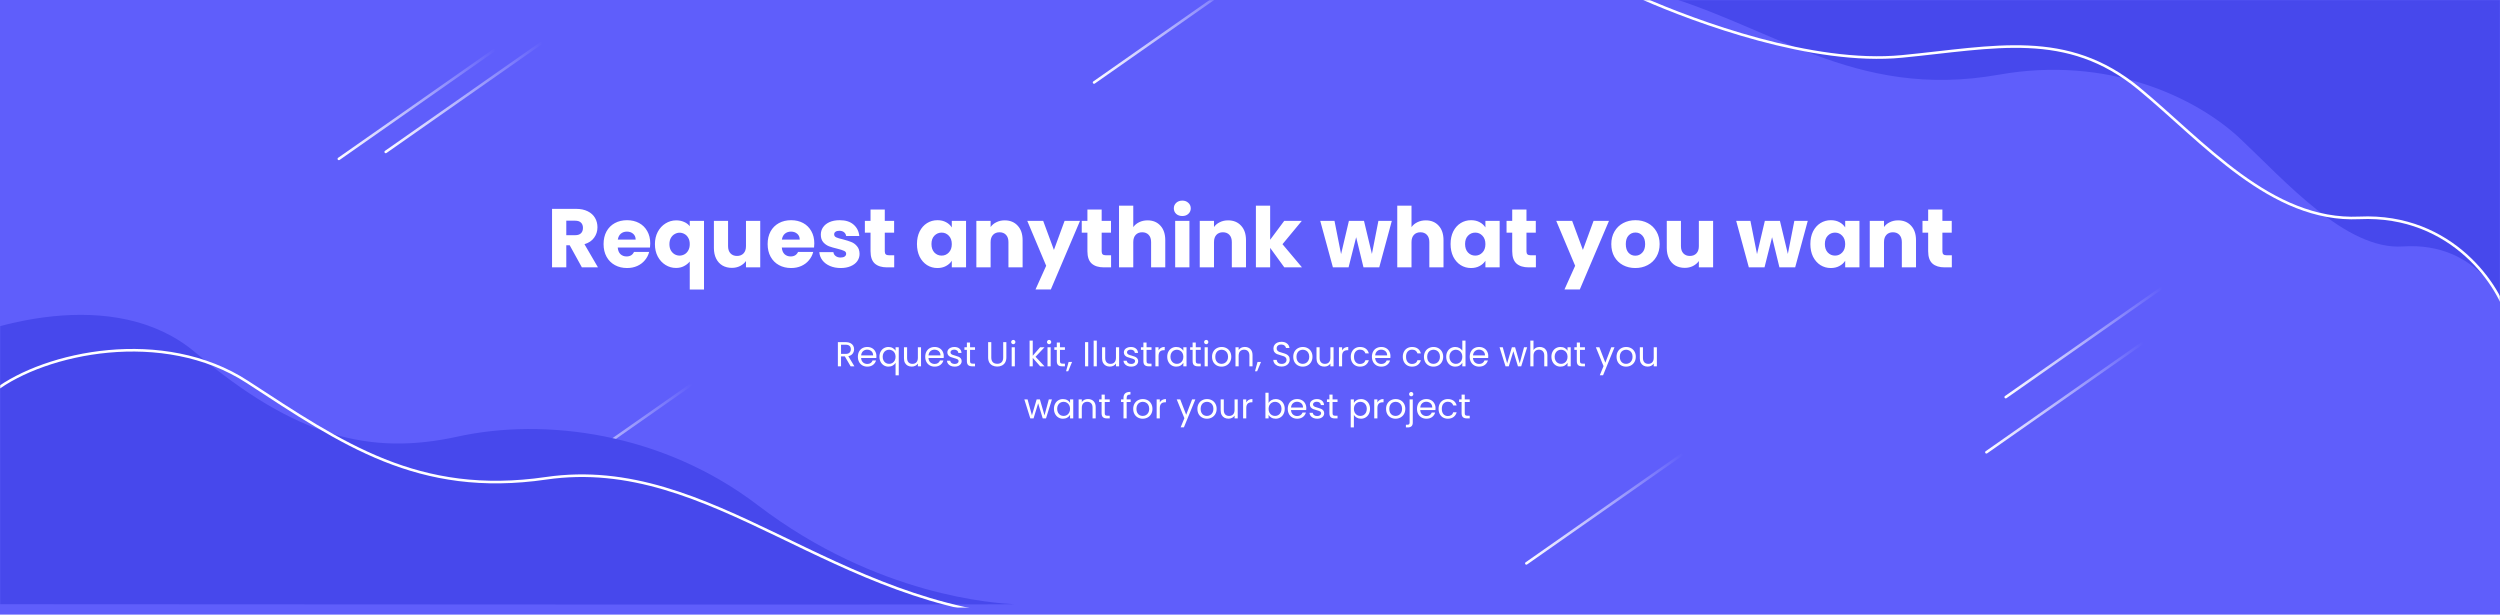 <svg width="1440" height="354" viewBox="0 0 1440 354" fill="none" xmlns="http://www.w3.org/2000/svg">
<rect width="1440" height="354" fill="#5F5EFB"/>
<mask id="mask0" mask-type="alpha" maskUnits="userSpaceOnUse" x="0" y="0" width="1440" height="350">
<rect width="1440" height="350" fill="#5F5EFB"/>
</mask>
<g mask="url(#mask0)">
<line x1="1155.3" y1="228.732" x2="1244.84" y2="166.039" stroke="url(#paint0_linear)" stroke-width="1.5" stroke-linecap="round"/>
<line x1="222.184" y1="87.509" x2="311.719" y2="24.816" stroke="url(#paint1_linear)" stroke-width="1.5" stroke-linecap="round"/>
<line x1="195.184" y1="91.509" x2="284.719" y2="28.816" stroke="url(#paint2_linear)" stroke-width="1.5" stroke-linecap="round"/>
<line x1="879.184" y1="324.509" x2="968.719" y2="261.816" stroke="url(#paint3_linear)" stroke-width="1.5" stroke-linecap="round"/>
<line x1="630.184" y1="47.509" x2="719.719" y2="-15.184" stroke="url(#paint4_linear)" stroke-width="1.5" stroke-linecap="round"/>
<line x1="308.184" y1="284.509" x2="397.719" y2="221.816" stroke="url(#paint5_linear)" stroke-width="1.5" stroke-linecap="round"/>
<line x1="1144.18" y1="260.509" x2="1233.72" y2="197.816" stroke="url(#paint6_linear)" stroke-width="1.5" stroke-linecap="round"/>
<g filter="url(#filter0_d)">
<path d="M112.5 219C66.1 179.8 -8.5 202.667 -40 219V364C171 364.167 591.2 364.4 584 364L583.819 363.99C574.114 363.453 505.554 359.66 436.5 307C381.395 264.978 313.5 256.5 263.5 267.5C213.5 278.5 170.5 268 112.5 219Z" fill="#4748EC"/>
</g>
<path d="M-3 225C26 203 93.95 188.376 142.5 220C197 255.5 240.822 286.245 314.5 275.5C410.5 261.5 479.5 350 597 356" stroke="white" stroke-width="1.5"/>
<g filter="url(#filter1_d)">
<path d="M1151.5 39C1067 54 1020 9.5 948.5 -9.5L1467.5 -22.5C1467.5 45 1444 184.157 1444 178.957C1444 172.457 1428 135 1384 137.957C1351.26 140.157 1316 100 1290.5 76C1265 52 1214.09 27.889 1151.5 39Z" fill="#4748EC"/>
</g>
<path d="M946 -1C976.833 12.5 1044 37.5 1095.5 32.5C1149.04 27.302 1190.49 16.783 1232 51C1269 81.5 1308 127.861 1359 125.5C1413 123 1440.5 166 1444.5 184" stroke="white" stroke-width="1.5"/>
<path d="M335.16 154L328.152 141.28H326.184V154H317.976V120.304H331.752C334.408 120.304 336.664 120.768 338.52 121.696C340.408 122.624 341.816 123.904 342.744 125.536C343.672 127.136 344.136 128.928 344.136 130.912C344.136 133.152 343.496 135.152 342.216 136.912C340.968 138.672 339.112 139.92 336.648 140.656L344.424 154H335.16ZM326.184 135.472H331.272C332.776 135.472 333.896 135.104 334.632 134.368C335.4 133.632 335.784 132.592 335.784 131.248C335.784 129.968 335.4 128.96 334.632 128.224C333.896 127.488 332.776 127.12 331.272 127.12H326.184V135.472ZM374.536 140.176C374.536 140.944 374.489 141.744 374.393 142.576H355.817C355.945 144.24 356.473 145.52 357.401 146.416C358.361 147.28 359.529 147.712 360.905 147.712C362.953 147.712 364.377 146.848 365.177 145.12H373.913C373.465 146.88 372.649 148.464 371.465 149.872C370.313 151.28 368.857 152.384 367.097 153.184C365.337 153.984 363.369 154.384 361.193 154.384C358.569 154.384 356.233 153.824 354.185 152.704C352.137 151.584 350.537 149.984 349.385 147.904C348.233 145.824 347.657 143.392 347.657 140.608C347.657 137.824 348.217 135.392 349.337 133.312C350.489 131.232 352.089 129.632 354.137 128.512C356.185 127.392 358.537 126.832 361.193 126.832C363.785 126.832 366.089 127.376 368.105 128.464C370.121 129.552 371.689 131.104 372.809 133.12C373.961 135.136 374.536 137.488 374.536 140.176ZM366.137 138.016C366.137 136.608 365.657 135.488 364.697 134.656C363.737 133.824 362.537 133.408 361.097 133.408C359.721 133.408 358.553 133.808 357.593 134.608C356.665 135.408 356.089 136.544 355.865 138.016H366.137ZM377.235 140.656C377.235 138 377.779 135.632 378.867 133.552C379.987 131.472 381.475 129.856 383.331 128.704C385.219 127.52 387.267 126.928 389.475 126.928C391.171 126.928 392.691 127.232 394.035 127.84C395.379 128.416 396.467 129.232 397.299 130.288V127.216H405.507V166.768H397.299V150.64C396.371 151.76 395.235 152.656 393.891 153.328C392.579 154 391.075 154.336 389.379 154.336C387.203 154.336 385.187 153.76 383.331 152.608C381.475 151.456 379.987 149.84 378.867 147.76C377.779 145.68 377.235 143.312 377.235 140.656ZM397.299 140.608C397.299 139.168 397.011 137.968 396.435 137.008C395.891 136.016 395.171 135.28 394.275 134.8C393.379 134.288 392.435 134.032 391.443 134.032C390.483 134.032 389.555 134.288 388.659 134.8C387.763 135.28 387.027 136.016 386.451 137.008C385.875 138 385.587 139.216 385.587 140.656C385.587 142.096 385.875 143.312 386.451 144.304C387.027 145.264 387.763 146 388.659 146.512C389.555 146.992 390.483 147.232 391.443 147.232C392.403 147.232 393.331 146.992 394.227 146.512C395.155 146 395.891 145.248 396.435 144.256C397.011 143.264 397.299 142.048 397.299 140.608ZM437.893 127.216V154H429.685V150.352C428.853 151.536 427.717 152.496 426.277 153.232C424.869 153.936 423.301 154.288 421.573 154.288C419.525 154.288 417.717 153.84 416.149 152.944C414.581 152.016 413.365 150.688 412.501 148.96C411.637 147.232 411.205 145.2 411.205 142.864V127.216H419.365V141.76C419.365 143.552 419.829 144.944 420.757 145.936C421.685 146.928 422.933 147.424 424.501 147.424C426.101 147.424 427.365 146.928 428.293 145.936C429.221 144.944 429.685 143.552 429.685 141.76V127.216H437.893ZM469.036 140.176C469.036 140.944 468.989 141.744 468.893 142.576H450.317C450.445 144.24 450.973 145.52 451.901 146.416C452.861 147.28 454.029 147.712 455.405 147.712C457.453 147.712 458.877 146.848 459.677 145.12H468.413C467.965 146.88 467.149 148.464 465.965 149.872C464.813 151.28 463.357 152.384 461.597 153.184C459.837 153.984 457.869 154.384 455.693 154.384C453.069 154.384 450.733 153.824 448.685 152.704C446.637 151.584 445.037 149.984 443.885 147.904C442.733 145.824 442.157 143.392 442.157 140.608C442.157 137.824 442.717 135.392 443.837 133.312C444.989 131.232 446.589 129.632 448.637 128.512C450.685 127.392 453.037 126.832 455.693 126.832C458.285 126.832 460.589 127.376 462.605 128.464C464.621 129.552 466.189 131.104 467.309 133.12C468.461 135.136 469.036 137.488 469.036 140.176ZM460.637 138.016C460.637 136.608 460.157 135.488 459.197 134.656C458.237 133.824 457.037 133.408 455.597 133.408C454.221 133.408 453.053 133.808 452.093 134.608C451.165 135.408 450.589 136.544 450.365 138.016H460.637ZM484.263 154.384C481.927 154.384 479.847 153.984 478.023 153.184C476.199 152.384 474.759 151.296 473.703 149.92C472.647 148.512 472.055 146.944 471.927 145.216H480.039C480.135 146.144 480.567 146.896 481.335 147.472C482.103 148.048 483.047 148.336 484.167 148.336C485.191 148.336 485.975 148.144 486.519 147.76C487.095 147.344 487.383 146.816 487.383 146.176C487.383 145.408 486.983 144.848 486.183 144.496C485.383 144.112 484.087 143.696 482.295 143.248C480.375 142.8 478.775 142.336 477.495 141.856C476.215 141.344 475.111 140.56 474.183 139.504C473.255 138.416 472.791 136.96 472.791 135.136C472.791 133.6 473.207 132.208 474.039 130.96C474.903 129.68 476.151 128.672 477.783 127.936C479.447 127.2 481.415 126.832 483.687 126.832C487.047 126.832 489.687 127.664 491.607 129.328C493.559 130.992 494.679 133.2 494.967 135.952H487.383C487.255 135.024 486.839 134.288 486.135 133.744C485.463 133.2 484.567 132.928 483.447 132.928C482.487 132.928 481.751 133.12 481.239 133.504C480.727 133.856 480.471 134.352 480.471 134.992C480.471 135.76 480.871 136.336 481.671 136.72C482.503 137.104 483.783 137.488 485.511 137.872C487.495 138.384 489.111 138.896 490.359 139.408C491.607 139.888 492.695 140.688 493.623 141.808C494.583 142.896 495.079 144.368 495.111 146.224C495.111 147.792 494.663 149.2 493.767 150.448C492.903 151.664 491.639 152.624 489.975 153.328C488.343 154.032 486.439 154.384 484.263 154.384ZM515.06 147.04V154H510.884C507.908 154 505.588 153.28 503.924 151.84C502.26 150.368 501.428 147.984 501.428 144.688V134.032H498.164V127.216H501.428V120.688H509.636V127.216H515.012V134.032H509.636V144.784C509.636 145.584 509.828 146.16 510.212 146.512C510.596 146.864 511.236 147.04 512.132 147.04H515.06ZM528.172 140.56C528.172 137.808 528.684 135.392 529.708 133.312C530.764 131.232 532.188 129.632 533.98 128.512C535.772 127.392 537.772 126.832 539.98 126.832C541.868 126.832 543.516 127.216 544.924 127.984C546.364 128.752 547.468 129.76 548.236 131.008V127.216H556.444V154H548.236V150.208C547.436 151.456 546.316 152.464 544.876 153.232C543.468 154 541.82 154.384 539.932 154.384C537.756 154.384 535.772 153.824 533.98 152.704C532.188 151.552 530.764 149.936 529.708 147.856C528.684 145.744 528.172 143.312 528.172 140.56ZM548.236 140.608C548.236 138.56 547.66 136.944 546.508 135.76C545.388 134.576 544.012 133.984 542.38 133.984C540.748 133.984 539.356 134.576 538.204 135.76C537.084 136.912 536.524 138.512 536.524 140.56C536.524 142.608 537.084 144.24 538.204 145.456C539.356 146.64 540.748 147.232 542.38 147.232C544.012 147.232 545.388 146.64 546.508 145.456C547.66 144.272 548.236 142.656 548.236 140.608ZM578.702 126.928C581.838 126.928 584.334 127.952 586.19 130C588.078 132.016 589.022 134.8 589.022 138.352V154H580.862V139.456C580.862 137.664 580.398 136.272 579.47 135.28C578.542 134.288 577.294 133.792 575.726 133.792C574.158 133.792 572.91 134.288 571.982 135.28C571.054 136.272 570.59 137.664 570.59 139.456V154H562.382V127.216H570.59V130.768C571.422 129.584 572.542 128.656 573.95 127.984C575.358 127.28 576.942 126.928 578.702 126.928ZM622.086 127.216L605.286 166.72H596.454L602.598 153.088L591.702 127.216H600.87L607.062 143.968L613.206 127.216H622.086ZM639.982 147.04V154H635.806C632.83 154 630.51 153.28 628.846 151.84C627.182 150.368 626.35 147.984 626.35 144.688V134.032H623.086V127.216H626.35V120.688H634.558V127.216H639.934V134.032H634.558V144.784C634.558 145.584 634.75 146.16 635.134 146.512C635.518 146.864 636.158 147.04 637.054 147.04H639.982ZM661.018 126.928C664.09 126.928 666.554 127.952 668.41 130C670.266 132.016 671.194 134.8 671.194 138.352V154H663.034V139.456C663.034 137.664 662.57 136.272 661.642 135.28C660.714 134.288 659.466 133.792 657.898 133.792C656.33 133.792 655.082 134.288 654.154 135.28C653.226 136.272 652.762 137.664 652.762 139.456V154H644.554V118.48H652.762V130.816C653.594 129.632 654.73 128.688 656.17 127.984C657.61 127.28 659.226 126.928 661.018 126.928ZM681.026 124.432C679.586 124.432 678.402 124.016 677.474 123.184C676.578 122.32 676.13 121.264 676.13 120.016C676.13 118.736 676.578 117.68 677.474 116.848C678.402 115.984 679.586 115.552 681.026 115.552C682.434 115.552 683.586 115.984 684.482 116.848C685.41 117.68 685.874 118.736 685.874 120.016C685.874 121.264 685.41 122.32 684.482 123.184C683.586 124.016 682.434 124.432 681.026 124.432ZM685.106 127.216V154H676.898V127.216H685.106ZM707.374 126.928C710.51 126.928 713.006 127.952 714.862 130C716.75 132.016 717.694 134.8 717.694 138.352V154H709.534V139.456C709.534 137.664 709.07 136.272 708.142 135.28C707.214 134.288 705.966 133.792 704.398 133.792C702.83 133.792 701.582 134.288 700.654 135.28C699.726 136.272 699.262 137.664 699.262 139.456V154H691.054V127.216H699.262V130.768C700.094 129.584 701.214 128.656 702.622 127.984C704.03 127.28 705.614 126.928 707.374 126.928ZM739.766 154L731.606 142.768V154H723.398V118.48H731.606V138.112L739.718 127.216H749.846L738.71 140.656L749.942 154H739.766ZM801.69 127.216L794.442 154H785.37L781.146 136.624L776.778 154H767.754L760.458 127.216H768.666L772.458 146.368L776.97 127.216H785.658L790.218 146.272L793.962 127.216H801.69ZM821.284 126.928C824.356 126.928 826.82 127.952 828.676 130C830.532 132.016 831.46 134.8 831.46 138.352V154H823.3V139.456C823.3 137.664 822.836 136.272 821.908 135.28C820.98 134.288 819.732 133.792 818.164 133.792C816.596 133.792 815.348 134.288 814.42 135.28C813.492 136.272 813.028 137.664 813.028 139.456V154H804.82V118.48H813.028V130.816C813.86 129.632 814.996 128.688 816.436 127.984C817.876 127.28 819.492 126.928 821.284 126.928ZM835.532 140.56C835.532 137.808 836.044 135.392 837.068 133.312C838.124 131.232 839.548 129.632 841.34 128.512C843.132 127.392 845.132 126.832 847.34 126.832C849.228 126.832 850.876 127.216 852.284 127.984C853.724 128.752 854.828 129.76 855.596 131.008V127.216H863.804V154H855.596V150.208C854.796 151.456 853.676 152.464 852.236 153.232C850.828 154 849.18 154.384 847.292 154.384C845.116 154.384 843.132 153.824 841.34 152.704C839.548 151.552 838.124 149.936 837.068 147.856C836.044 145.744 835.532 143.312 835.532 140.56ZM855.596 140.608C855.596 138.56 855.02 136.944 853.868 135.76C852.748 134.576 851.372 133.984 849.74 133.984C848.108 133.984 846.716 134.576 845.564 135.76C844.444 136.912 843.884 138.512 843.884 140.56C843.884 142.608 844.444 144.24 845.564 145.456C846.716 146.64 848.108 147.232 849.74 147.232C851.372 147.232 852.748 146.64 853.868 145.456C855.02 144.272 855.596 142.656 855.596 140.608ZM884.67 147.04V154H880.494C877.518 154 875.198 153.28 873.534 151.84C871.87 150.368 871.038 147.984 871.038 144.688V134.032H867.774V127.216H871.038V120.688H879.246V127.216H884.622V134.032H879.246V144.784C879.246 145.584 879.438 146.16 879.822 146.512C880.206 146.864 880.846 147.04 881.742 147.04H884.67ZM926.774 127.216L909.974 166.72H901.142L907.286 153.088L896.389 127.216H905.558L911.75 143.968L917.894 127.216H926.774ZM941.934 154.384C939.31 154.384 936.942 153.824 934.83 152.704C932.75 151.584 931.102 149.984 929.886 147.904C928.702 145.824 928.11 143.392 928.11 140.608C928.11 137.856 928.718 135.44 929.934 133.36C931.15 131.248 932.814 129.632 934.926 128.512C937.038 127.392 939.406 126.832 942.03 126.832C944.654 126.832 947.022 127.392 949.134 128.512C951.246 129.632 952.91 131.248 954.126 133.36C955.342 135.44 955.95 137.856 955.95 140.608C955.95 143.36 955.326 145.792 954.078 147.904C952.862 149.984 951.182 151.584 949.038 152.704C946.926 153.824 944.558 154.384 941.934 154.384ZM941.934 147.28C943.502 147.28 944.83 146.704 945.918 145.552C947.038 144.4 947.598 142.752 947.598 140.608C947.598 138.464 947.054 136.816 945.966 135.664C944.91 134.512 943.598 133.936 942.03 133.936C940.43 133.936 939.102 134.512 938.046 135.664C936.99 136.784 936.462 138.432 936.462 140.608C936.462 142.752 936.974 144.4 937.998 145.552C939.054 146.704 940.366 147.28 941.934 147.28ZM986.752 127.216V154H978.544V150.352C977.712 151.536 976.576 152.496 975.136 153.232C973.728 153.936 972.16 154.288 970.432 154.288C968.384 154.288 966.576 153.84 965.008 152.944C963.44 152.016 962.224 150.688 961.36 148.96C960.496 147.232 960.064 145.2 960.064 142.864V127.216H968.224V141.76C968.224 143.552 968.688 144.944 969.616 145.936C970.544 146.928 971.792 147.424 973.36 147.424C974.96 147.424 976.224 146.928 977.152 145.936C978.08 144.944 978.544 143.552 978.544 141.76V127.216H986.752ZM1041.27 127.216L1034.02 154H1024.95L1020.72 136.624L1016.36 154H1007.33L1000.04 127.216H1008.24L1012.04 146.368L1016.55 127.216H1025.24L1029.8 146.272L1033.54 127.216H1041.27ZM1042.77 140.56C1042.77 137.808 1043.28 135.392 1044.3 133.312C1045.36 131.232 1046.78 129.632 1048.57 128.512C1050.37 127.392 1052.37 126.832 1054.57 126.832C1056.46 126.832 1058.11 127.216 1059.52 127.984C1060.96 128.752 1062.06 129.76 1062.83 131.008V127.216H1071.04V154H1062.83V150.208C1062.03 151.456 1060.91 152.464 1059.47 153.232C1058.06 154 1056.41 154.384 1054.53 154.384C1052.35 154.384 1050.37 153.824 1048.57 152.704C1046.78 151.552 1045.36 149.936 1044.3 147.856C1043.28 145.744 1042.77 143.312 1042.77 140.56ZM1062.83 140.608C1062.83 138.56 1062.25 136.944 1061.1 135.76C1059.98 134.576 1058.61 133.984 1056.97 133.984C1055.34 133.984 1053.95 134.576 1052.8 135.76C1051.68 136.912 1051.12 138.512 1051.12 140.56C1051.12 142.608 1051.68 144.24 1052.8 145.456C1053.95 146.64 1055.34 147.232 1056.97 147.232C1058.61 147.232 1059.98 146.64 1061.1 145.456C1062.25 144.272 1062.83 142.656 1062.83 140.608ZM1093.3 126.928C1096.43 126.928 1098.93 127.952 1100.78 130C1102.67 132.016 1103.62 134.8 1103.62 138.352V154H1095.46V139.456C1095.46 137.664 1094.99 136.272 1094.06 135.28C1093.14 134.288 1091.89 133.792 1090.32 133.792C1088.75 133.792 1087.5 134.288 1086.58 135.28C1085.65 136.272 1085.18 137.664 1085.18 139.456V154H1076.98V127.216H1085.18V130.768C1086.02 129.584 1087.14 128.656 1088.54 127.984C1089.95 127.28 1091.54 126.928 1093.3 126.928ZM1124.25 147.04V154H1120.07C1117.1 154 1114.78 153.28 1113.11 151.84C1111.45 150.368 1110.62 147.984 1110.62 144.688V134.032H1107.35V127.216H1110.62V120.688H1118.82V127.216H1124.2V134.032H1118.82V144.784C1118.82 145.584 1119.02 146.16 1119.4 146.512C1119.78 146.864 1120.42 147.04 1121.32 147.04H1124.25Z" fill="white"/>
<path d="M489.956 211L486.636 205.3H484.436V211H482.616V197.06H487.116C488.169 197.06 489.056 197.24 489.776 197.6C490.509 197.96 491.056 198.447 491.416 199.06C491.776 199.673 491.956 200.373 491.956 201.16C491.956 202.12 491.676 202.967 491.116 203.7C490.569 204.433 489.742 204.92 488.636 205.16L492.136 211H489.956ZM484.436 203.84H487.116C488.102 203.84 488.842 203.6 489.336 203.12C489.829 202.627 490.076 201.973 490.076 201.16C490.076 200.333 489.829 199.693 489.336 199.24C488.856 198.787 488.116 198.56 487.116 198.56H484.436V203.84ZM504.814 205.1C504.814 205.447 504.794 205.813 504.754 206.2H495.994C496.06 207.28 496.427 208.127 497.094 208.74C497.774 209.34 498.594 209.64 499.554 209.64C500.34 209.64 500.994 209.46 501.514 209.1C502.047 208.727 502.42 208.233 502.634 207.62H504.594C504.3 208.673 503.714 209.533 502.834 210.2C501.954 210.853 500.86 211.18 499.554 211.18C498.514 211.18 497.58 210.947 496.754 210.48C495.94 210.013 495.3 209.353 494.834 208.5C494.367 207.633 494.134 206.633 494.134 205.5C494.134 204.367 494.36 203.373 494.814 202.52C495.267 201.667 495.9 201.013 496.714 200.56C497.54 200.093 498.487 199.86 499.554 199.86C500.594 199.86 501.514 200.087 502.314 200.54C503.114 200.993 503.727 201.62 504.154 202.42C504.594 203.207 504.814 204.1 504.814 205.1ZM502.934 204.72C502.934 204.027 502.78 203.433 502.474 202.94C502.167 202.433 501.747 202.053 501.214 201.8C500.694 201.533 500.114 201.4 499.474 201.4C498.554 201.4 497.767 201.693 497.114 202.28C496.474 202.867 496.107 203.68 496.014 204.72H502.934ZM506.566 205.48C506.566 204.36 506.793 203.38 507.246 202.54C507.699 201.687 508.319 201.027 509.106 200.56C509.906 200.093 510.799 199.86 511.786 199.86C512.733 199.86 513.559 200.073 514.266 200.5C514.986 200.913 515.513 201.427 515.846 202.04V200.04H517.686V216.2H515.846V208.98C515.499 209.593 514.966 210.113 514.246 210.54C513.526 210.967 512.686 211.18 511.726 211.18C510.766 211.18 509.893 210.94 509.106 210.46C508.319 209.98 507.699 209.307 507.246 208.44C506.793 207.573 506.566 206.587 506.566 205.48ZM515.846 205.5C515.846 204.673 515.679 203.953 515.346 203.34C515.013 202.727 514.559 202.26 513.986 201.94C513.426 201.607 512.806 201.44 512.126 201.44C511.446 201.44 510.826 201.6 510.266 201.92C509.706 202.24 509.259 202.707 508.926 203.32C508.593 203.933 508.426 204.653 508.426 205.48C508.426 206.32 508.593 207.053 508.926 207.68C509.259 208.293 509.706 208.767 510.266 209.1C510.826 209.42 511.446 209.58 512.126 209.58C512.806 209.58 513.426 209.42 513.986 209.1C514.559 208.767 515.013 208.293 515.346 207.68C515.679 207.053 515.846 206.327 515.846 205.5ZM530.511 200.04V211H528.691V209.38C528.345 209.94 527.858 210.38 527.231 210.7C526.618 211.007 525.938 211.16 525.191 211.16C524.338 211.16 523.571 210.987 522.891 210.64C522.211 210.28 521.671 209.747 521.271 209.04C520.885 208.333 520.691 207.473 520.691 206.46V200.04H522.491V206.22C522.491 207.3 522.765 208.133 523.311 208.72C523.858 209.293 524.605 209.58 525.551 209.58C526.525 209.58 527.291 209.28 527.851 208.68C528.411 208.08 528.691 207.207 528.691 206.06V200.04H530.511ZM543.614 205.1C543.614 205.447 543.594 205.813 543.554 206.2H534.794C534.861 207.28 535.228 208.127 535.894 208.74C536.574 209.34 537.394 209.64 538.354 209.64C539.141 209.64 539.794 209.46 540.314 209.1C540.848 208.727 541.221 208.233 541.434 207.62H543.394C543.101 208.673 542.514 209.533 541.634 210.2C540.754 210.853 539.661 211.18 538.354 211.18C537.314 211.18 536.381 210.947 535.554 210.48C534.741 210.013 534.101 209.353 533.634 208.5C533.168 207.633 532.934 206.633 532.934 205.5C532.934 204.367 533.161 203.373 533.614 202.52C534.068 201.667 534.701 201.013 535.514 200.56C536.341 200.093 537.288 199.86 538.354 199.86C539.394 199.86 540.314 200.087 541.114 200.54C541.914 200.993 542.528 201.62 542.954 202.42C543.394 203.207 543.614 204.1 543.614 205.1ZM541.734 204.72C541.734 204.027 541.581 203.433 541.274 202.94C540.968 202.433 540.548 202.053 540.014 201.8C539.494 201.533 538.914 201.4 538.274 201.4C537.354 201.4 536.568 201.693 535.914 202.28C535.274 202.867 534.908 203.68 534.814 204.72H541.734ZM549.927 211.18C549.087 211.18 548.333 211.04 547.667 210.76C547 210.467 546.473 210.067 546.087 209.56C545.7 209.04 545.487 208.447 545.447 207.78H547.327C547.38 208.327 547.633 208.773 548.087 209.12C548.553 209.467 549.16 209.64 549.907 209.64C550.6 209.64 551.147 209.487 551.547 209.18C551.947 208.873 552.147 208.487 552.147 208.02C552.147 207.54 551.933 207.187 551.507 206.96C551.08 206.72 550.42 206.487 549.527 206.26C548.713 206.047 548.047 205.833 547.527 205.62C547.02 205.393 546.58 205.067 546.207 204.64C545.847 204.2 545.667 203.627 545.667 202.92C545.667 202.36 545.833 201.847 546.167 201.38C546.5 200.913 546.973 200.547 547.587 200.28C548.2 200 548.9 199.86 549.687 199.86C550.9 199.86 551.88 200.167 552.627 200.78C553.373 201.393 553.773 202.233 553.827 203.3H552.007C551.967 202.727 551.733 202.267 551.307 201.92C550.893 201.573 550.333 201.4 549.627 201.4C548.973 201.4 548.453 201.54 548.067 201.82C547.68 202.1 547.487 202.467 547.487 202.92C547.487 203.28 547.6 203.58 547.827 203.82C548.067 204.047 548.36 204.233 548.707 204.38C549.067 204.513 549.56 204.667 550.187 204.84C550.973 205.053 551.613 205.267 552.107 205.48C552.6 205.68 553.02 205.987 553.367 206.4C553.727 206.813 553.913 207.353 553.927 208.02C553.927 208.62 553.76 209.16 553.427 209.64C553.093 210.12 552.62 210.5 552.007 210.78C551.407 211.047 550.713 211.18 549.927 211.18ZM558.746 201.54V208C558.746 208.533 558.859 208.913 559.086 209.14C559.313 209.353 559.706 209.46 560.266 209.46H561.606V211H559.966C558.953 211 558.193 210.767 557.686 210.3C557.179 209.833 556.926 209.067 556.926 208V201.54H555.506V200.04H556.926V197.28H558.746V200.04H561.606V201.54H558.746ZM570.983 197.06V205.88C570.983 207.12 571.283 208.04 571.883 208.64C572.497 209.24 573.343 209.54 574.423 209.54C575.49 209.54 576.323 209.24 576.923 208.64C577.537 208.04 577.843 207.12 577.843 205.88V197.06H579.663V205.86C579.663 207.02 579.43 208 578.963 208.8C578.497 209.587 577.863 210.173 577.063 210.56C576.277 210.947 575.39 211.14 574.403 211.14C573.417 211.14 572.523 210.947 571.723 210.56C570.937 210.173 570.31 209.587 569.843 208.8C569.39 208 569.163 207.02 569.163 205.86V197.06H570.983ZM583.669 198.26C583.323 198.26 583.029 198.14 582.789 197.9C582.549 197.66 582.429 197.367 582.429 197.02C582.429 196.673 582.549 196.38 582.789 196.14C583.029 195.9 583.323 195.78 583.669 195.78C584.003 195.78 584.283 195.9 584.509 196.14C584.749 196.38 584.869 196.673 584.869 197.02C584.869 197.367 584.749 197.66 584.509 197.9C584.283 198.14 584.003 198.26 583.669 198.26ZM584.549 200.04V211H582.729V200.04H584.549ZM599.163 211L594.863 206.16V211H593.043V196.2H594.863V204.9L599.083 200.04H601.623L596.463 205.5L601.643 211H599.163ZM604.306 198.26C603.96 198.26 603.666 198.14 603.426 197.9C603.186 197.66 603.066 197.367 603.066 197.02C603.066 196.673 603.186 196.38 603.426 196.14C603.666 195.9 603.96 195.78 604.306 195.78C604.64 195.78 604.92 195.9 605.146 196.14C605.386 196.38 605.506 196.673 605.506 197.02C605.506 197.367 605.386 197.66 605.146 197.9C604.92 198.14 604.64 198.26 604.306 198.26ZM605.186 200.04V211H603.366V200.04H605.186ZM610.538 201.54V208C610.538 208.533 610.651 208.913 610.878 209.14C611.105 209.353 611.498 209.46 612.058 209.46H613.398V211H611.758C610.745 211 609.985 210.767 609.478 210.3C608.971 209.833 608.718 209.067 608.718 208V201.54H607.298V200.04H608.718V197.28H610.538V200.04H613.398V201.54H610.538ZM617.513 208.48L615.273 213.86H614.053L615.513 208.48H617.513ZM626.81 197.06V211H624.99V197.06H626.81ZM631.762 196.2V211H629.942V196.2H631.762ZM644.614 200.04V211H642.794V209.38C642.447 209.94 641.96 210.38 641.334 210.7C640.72 211.007 640.04 211.16 639.294 211.16C638.44 211.16 637.674 210.987 636.994 210.64C636.314 210.28 635.774 209.747 635.374 209.04C634.987 208.333 634.794 207.473 634.794 206.46V200.04H636.594V206.22C636.594 207.3 636.867 208.133 637.414 208.72C637.96 209.293 638.707 209.58 639.654 209.58C640.627 209.58 641.394 209.28 641.954 208.68C642.514 208.08 642.794 207.207 642.794 206.06V200.04H644.614ZM651.597 211.18C650.757 211.18 650.003 211.04 649.337 210.76C648.67 210.467 648.143 210.067 647.757 209.56C647.37 209.04 647.157 208.447 647.117 207.78H648.997C649.05 208.327 649.303 208.773 649.757 209.12C650.223 209.467 650.83 209.64 651.577 209.64C652.27 209.64 652.817 209.487 653.217 209.18C653.617 208.873 653.817 208.487 653.817 208.02C653.817 207.54 653.603 207.187 653.177 206.96C652.75 206.72 652.09 206.487 651.197 206.26C650.383 206.047 649.717 205.833 649.197 205.62C648.69 205.393 648.25 205.067 647.877 204.64C647.517 204.2 647.337 203.627 647.337 202.92C647.337 202.36 647.503 201.847 647.837 201.38C648.17 200.913 648.643 200.547 649.257 200.28C649.87 200 650.57 199.86 651.357 199.86C652.57 199.86 653.55 200.167 654.297 200.78C655.043 201.393 655.443 202.233 655.497 203.3H653.677C653.637 202.727 653.403 202.267 652.977 201.92C652.563 201.573 652.003 201.4 651.297 201.4C650.643 201.4 650.123 201.54 649.737 201.82C649.35 202.1 649.157 202.467 649.157 202.92C649.157 203.28 649.27 203.58 649.497 203.82C649.737 204.047 650.03 204.233 650.377 204.38C650.737 204.513 651.23 204.667 651.857 204.84C652.643 205.053 653.283 205.267 653.777 205.48C654.27 205.68 654.69 205.987 655.037 206.4C655.397 206.813 655.583 207.353 655.597 208.02C655.597 208.62 655.43 209.16 655.097 209.64C654.763 210.12 654.29 210.5 653.677 210.78C653.077 211.047 652.383 211.18 651.597 211.18ZM660.416 201.54V208C660.416 208.533 660.529 208.913 660.756 209.14C660.983 209.353 661.376 209.46 661.936 209.46H663.276V211H661.636C660.623 211 659.863 210.767 659.356 210.3C658.849 209.833 658.596 209.067 658.596 208V201.54H657.176V200.04H658.596V197.28H660.416V200.04H663.276V201.54H660.416ZM667.331 201.82C667.651 201.193 668.105 200.707 668.691 200.36C669.291 200.013 670.018 199.84 670.871 199.84V201.72H670.391C668.351 201.72 667.331 202.827 667.331 205.04V211H665.511V200.04H667.331V201.82ZM672.322 205.48C672.322 204.36 672.549 203.38 673.002 202.54C673.455 201.687 674.075 201.027 674.862 200.56C675.662 200.093 676.549 199.86 677.522 199.86C678.482 199.86 679.315 200.067 680.022 200.48C680.729 200.893 681.255 201.413 681.602 202.04V200.04H683.442V211H681.602V208.96C681.242 209.6 680.702 210.133 679.982 210.56C679.275 210.973 678.449 211.18 677.502 211.18C676.529 211.18 675.649 210.94 674.862 210.46C674.075 209.98 673.455 209.307 673.002 208.44C672.549 207.573 672.322 206.587 672.322 205.48ZM681.602 205.5C681.602 204.673 681.435 203.953 681.102 203.34C680.769 202.727 680.315 202.26 679.742 201.94C679.182 201.607 678.562 201.44 677.882 201.44C677.202 201.44 676.582 201.6 676.022 201.92C675.462 202.24 675.015 202.707 674.682 203.32C674.349 203.933 674.182 204.653 674.182 205.48C674.182 206.32 674.349 207.053 674.682 207.68C675.015 208.293 675.462 208.767 676.022 209.1C676.582 209.42 677.202 209.58 677.882 209.58C678.562 209.58 679.182 209.42 679.742 209.1C680.315 208.767 680.769 208.293 681.102 207.68C681.435 207.053 681.602 206.327 681.602 205.5ZM688.768 201.54V208C688.768 208.533 688.881 208.913 689.108 209.14C689.334 209.353 689.728 209.46 690.288 209.46H691.628V211H689.988C688.974 211 688.214 210.767 687.708 210.3C687.201 209.833 686.948 209.067 686.948 208V201.54H685.528V200.04H686.948V197.28H688.768V200.04H691.628V201.54H688.768ZM694.803 198.26C694.456 198.26 694.163 198.14 693.923 197.9C693.683 197.66 693.563 197.367 693.563 197.02C693.563 196.673 693.683 196.38 693.923 196.14C694.163 195.9 694.456 195.78 694.803 195.78C695.136 195.78 695.416 195.9 695.643 196.14C695.883 196.38 696.003 196.673 696.003 197.02C696.003 197.367 695.883 197.66 695.643 197.9C695.416 198.14 695.136 198.26 694.803 198.26ZM695.683 200.04V211H693.863V200.04H695.683ZM703.595 211.18C702.568 211.18 701.635 210.947 700.795 210.48C699.968 210.013 699.315 209.353 698.835 208.5C698.368 207.633 698.135 206.633 698.135 205.5C698.135 204.38 698.375 203.393 698.855 202.54C699.348 201.673 700.015 201.013 700.855 200.56C701.695 200.093 702.635 199.86 703.675 199.86C704.715 199.86 705.655 200.093 706.495 200.56C707.335 201.013 707.995 201.667 708.475 202.52C708.968 203.373 709.215 204.367 709.215 205.5C709.215 206.633 708.961 207.633 708.455 208.5C707.961 209.353 707.288 210.013 706.435 210.48C705.581 210.947 704.635 211.18 703.595 211.18ZM703.595 209.58C704.248 209.58 704.861 209.427 705.435 209.12C706.008 208.813 706.468 208.353 706.815 207.74C707.175 207.127 707.355 206.38 707.355 205.5C707.355 204.62 707.181 203.873 706.835 203.26C706.488 202.647 706.035 202.193 705.475 201.9C704.915 201.593 704.308 201.44 703.655 201.44C702.988 201.44 702.375 201.593 701.815 201.9C701.268 202.193 700.828 202.647 700.495 203.26C700.161 203.873 699.995 204.62 699.995 205.5C699.995 206.393 700.155 207.147 700.475 207.76C700.808 208.373 701.248 208.833 701.795 209.14C702.341 209.433 702.941 209.58 703.595 209.58ZM716.978 199.84C718.311 199.84 719.391 200.247 720.218 201.06C721.044 201.86 721.458 203.02 721.458 204.54V211H719.658V204.8C719.658 203.707 719.384 202.873 718.838 202.3C718.291 201.713 717.544 201.42 716.598 201.42C715.638 201.42 714.871 201.72 714.298 202.32C713.738 202.92 713.458 203.793 713.458 204.94V211H711.638V200.04H713.458V201.6C713.818 201.04 714.304 200.607 714.918 200.3C715.544 199.993 716.231 199.84 716.978 199.84ZM726.341 208.48L724.101 213.86H722.881L724.341 208.48H726.341ZM738.238 211.14C737.318 211.14 736.491 210.98 735.758 210.66C735.038 210.327 734.471 209.873 734.058 209.3C733.644 208.713 733.431 208.04 733.418 207.28H735.358C735.424 207.933 735.691 208.487 736.158 208.94C736.638 209.38 737.331 209.6 738.238 209.6C739.104 209.6 739.784 209.387 740.278 208.96C740.784 208.52 741.038 207.96 741.038 207.28C741.038 206.747 740.891 206.313 740.598 205.98C740.304 205.647 739.938 205.393 739.498 205.22C739.058 205.047 738.464 204.86 737.718 204.66C736.798 204.42 736.058 204.18 735.498 203.94C734.951 203.7 734.478 203.327 734.078 202.82C733.691 202.3 733.498 201.607 733.498 200.74C733.498 199.98 733.691 199.307 734.078 198.72C734.464 198.133 735.004 197.68 735.698 197.36C736.404 197.04 737.211 196.88 738.118 196.88C739.424 196.88 740.491 197.207 741.318 197.86C742.158 198.513 742.631 199.38 742.738 200.46H740.738C740.671 199.927 740.391 199.46 739.898 199.06C739.404 198.647 738.751 198.44 737.938 198.44C737.178 198.44 736.558 198.64 736.078 199.04C735.598 199.427 735.358 199.973 735.358 200.68C735.358 201.187 735.498 201.6 735.778 201.92C736.071 202.24 736.424 202.487 736.838 202.66C737.264 202.82 737.858 203.007 738.618 203.22C739.538 203.473 740.278 203.727 740.838 203.98C741.398 204.22 741.878 204.6 742.278 205.12C742.678 205.627 742.878 206.32 742.878 207.2C742.878 207.88 742.698 208.52 742.338 209.12C741.978 209.72 741.444 210.207 740.738 210.58C740.031 210.953 739.198 211.14 738.238 211.14ZM750.366 211.18C749.339 211.18 748.406 210.947 747.566 210.48C746.739 210.013 746.086 209.353 745.606 208.5C745.139 207.633 744.906 206.633 744.906 205.5C744.906 204.38 745.146 203.393 745.626 202.54C746.119 201.673 746.786 201.013 747.626 200.56C748.466 200.093 749.406 199.86 750.446 199.86C751.486 199.86 752.426 200.093 753.266 200.56C754.106 201.013 754.766 201.667 755.246 202.52C755.739 203.373 755.986 204.367 755.986 205.5C755.986 206.633 755.733 207.633 755.226 208.5C754.733 209.353 754.059 210.013 753.206 210.48C752.353 210.947 751.406 211.18 750.366 211.18ZM750.366 209.58C751.019 209.58 751.633 209.427 752.206 209.12C752.779 208.813 753.239 208.353 753.586 207.74C753.946 207.127 754.126 206.38 754.126 205.5C754.126 204.62 753.953 203.873 753.606 203.26C753.259 202.647 752.806 202.193 752.246 201.9C751.686 201.593 751.079 201.44 750.426 201.44C749.759 201.44 749.146 201.593 748.586 201.9C748.039 202.193 747.599 202.647 747.266 203.26C746.933 203.873 746.766 204.62 746.766 205.5C746.766 206.393 746.926 207.147 747.246 207.76C747.579 208.373 748.019 208.833 748.566 209.14C749.113 209.433 749.713 209.58 750.366 209.58ZM768.129 200.04V211H766.309V209.38C765.962 209.94 765.476 210.38 764.849 210.7C764.236 211.007 763.556 211.16 762.809 211.16C761.956 211.16 761.189 210.987 760.509 210.64C759.829 210.28 759.289 209.747 758.889 209.04C758.502 208.333 758.309 207.473 758.309 206.46V200.04H760.109V206.22C760.109 207.3 760.382 208.133 760.929 208.72C761.476 209.293 762.222 209.58 763.169 209.58C764.142 209.58 764.909 209.28 765.469 208.68C766.029 208.08 766.309 207.207 766.309 206.06V200.04H768.129ZM773.052 201.82C773.372 201.193 773.825 200.707 774.412 200.36C775.012 200.013 775.738 199.84 776.592 199.84V201.72H776.112C774.072 201.72 773.052 202.827 773.052 205.04V211H771.232V200.04H773.052V201.82ZM778.043 205.5C778.043 204.367 778.269 203.38 778.723 202.54C779.176 201.687 779.803 201.027 780.603 200.56C781.416 200.093 782.343 199.86 783.383 199.86C784.729 199.86 785.836 200.187 786.703 200.84C787.583 201.493 788.163 202.4 788.443 203.56H786.483C786.296 202.893 785.929 202.367 785.383 201.98C784.849 201.593 784.183 201.4 783.383 201.4C782.343 201.4 781.503 201.76 780.863 202.48C780.223 203.187 779.903 204.193 779.903 205.5C779.903 206.82 780.223 207.84 780.863 208.56C781.503 209.28 782.343 209.64 783.383 209.64C784.183 209.64 784.849 209.453 785.383 209.08C785.916 208.707 786.283 208.173 786.483 207.48H788.443C788.149 208.6 787.563 209.5 786.683 210.18C785.803 210.847 784.703 211.18 783.383 211.18C782.343 211.18 781.416 210.947 780.603 210.48C779.803 210.013 779.176 209.353 778.723 208.5C778.269 207.647 778.043 206.647 778.043 205.5ZM800.901 205.1C800.901 205.447 800.881 205.813 800.841 206.2H792.081C792.148 207.28 792.514 208.127 793.181 208.74C793.861 209.34 794.681 209.64 795.641 209.64C796.428 209.64 797.081 209.46 797.601 209.1C798.134 208.727 798.508 208.233 798.721 207.62H800.681C800.388 208.673 799.801 209.533 798.921 210.2C798.041 210.853 796.948 211.18 795.641 211.18C794.601 211.18 793.668 210.947 792.841 210.48C792.028 210.013 791.388 209.353 790.921 208.5C790.454 207.633 790.221 206.633 790.221 205.5C790.221 204.367 790.448 203.373 790.901 202.52C791.354 201.667 791.988 201.013 792.801 200.56C793.628 200.093 794.574 199.86 795.641 199.86C796.681 199.86 797.601 200.087 798.401 200.54C799.201 200.993 799.814 201.62 800.241 202.42C800.681 203.207 800.901 204.1 800.901 205.1ZM799.021 204.72C799.021 204.027 798.868 203.433 798.561 202.94C798.254 202.433 797.834 202.053 797.301 201.8C796.781 201.533 796.201 201.4 795.561 201.4C794.641 201.4 793.854 201.693 793.201 202.28C792.561 202.867 792.194 203.68 792.101 204.72H799.021ZM808.016 205.5C808.016 204.367 808.242 203.38 808.696 202.54C809.149 201.687 809.776 201.027 810.576 200.56C811.389 200.093 812.316 199.86 813.356 199.86C814.702 199.86 815.809 200.187 816.676 200.84C817.556 201.493 818.136 202.4 818.416 203.56H816.456C816.269 202.893 815.902 202.367 815.356 201.98C814.822 201.593 814.156 201.4 813.356 201.4C812.316 201.4 811.476 201.76 810.836 202.48C810.196 203.187 809.876 204.193 809.876 205.5C809.876 206.82 810.196 207.84 810.836 208.56C811.476 209.28 812.316 209.64 813.356 209.64C814.156 209.64 814.822 209.453 815.356 209.08C815.889 208.707 816.256 208.173 816.456 207.48H818.416C818.122 208.6 817.536 209.5 816.656 210.18C815.776 210.847 814.676 211.18 813.356 211.18C812.316 211.18 811.389 210.947 810.576 210.48C809.776 210.013 809.149 209.353 808.696 208.5C808.242 207.647 808.016 206.647 808.016 205.5ZM825.654 211.18C824.627 211.18 823.694 210.947 822.854 210.48C822.027 210.013 821.374 209.353 820.894 208.5C820.427 207.633 820.194 206.633 820.194 205.5C820.194 204.38 820.434 203.393 820.914 202.54C821.407 201.673 822.074 201.013 822.914 200.56C823.754 200.093 824.694 199.86 825.734 199.86C826.774 199.86 827.714 200.093 828.554 200.56C829.394 201.013 830.054 201.667 830.534 202.52C831.027 203.373 831.274 204.367 831.274 205.5C831.274 206.633 831.021 207.633 830.514 208.5C830.021 209.353 829.347 210.013 828.494 210.48C827.641 210.947 826.694 211.18 825.654 211.18ZM825.654 209.58C826.307 209.58 826.921 209.427 827.494 209.12C828.067 208.813 828.527 208.353 828.874 207.74C829.234 207.127 829.414 206.38 829.414 205.5C829.414 204.62 829.241 203.873 828.894 203.26C828.547 202.647 828.094 202.193 827.534 201.9C826.974 201.593 826.367 201.44 825.714 201.44C825.047 201.44 824.434 201.593 823.874 201.9C823.327 202.193 822.887 202.647 822.554 203.26C822.221 203.873 822.054 204.62 822.054 205.5C822.054 206.393 822.214 207.147 822.534 207.76C822.867 208.373 823.307 208.833 823.854 209.14C824.401 209.433 825.001 209.58 825.654 209.58ZM833.017 205.48C833.017 204.36 833.244 203.38 833.697 202.54C834.15 201.687 834.77 201.027 835.557 200.56C836.357 200.093 837.25 199.86 838.237 199.86C839.09 199.86 839.884 200.06 840.617 200.46C841.35 200.847 841.91 201.36 842.297 202V196.2H844.137V211H842.297V208.94C841.937 209.593 841.404 210.133 840.697 210.56C839.99 210.973 839.164 211.18 838.217 211.18C837.244 211.18 836.357 210.94 835.557 210.46C834.77 209.98 834.15 209.307 833.697 208.44C833.244 207.573 833.017 206.587 833.017 205.48ZM842.297 205.5C842.297 204.673 842.13 203.953 841.797 203.34C841.464 202.727 841.01 202.26 840.437 201.94C839.877 201.607 839.257 201.44 838.577 201.44C837.897 201.44 837.277 201.6 836.717 201.92C836.157 202.24 835.71 202.707 835.377 203.32C835.044 203.933 834.877 204.653 834.877 205.48C834.877 206.32 835.044 207.053 835.377 207.68C835.71 208.293 836.157 208.767 836.717 209.1C837.277 209.42 837.897 209.58 838.577 209.58C839.257 209.58 839.877 209.42 840.437 209.1C841.01 208.767 841.464 208.293 841.797 207.68C842.13 207.053 842.297 206.327 842.297 205.5ZM857.243 205.1C857.243 205.447 857.223 205.813 857.183 206.2H848.423C848.489 207.28 848.856 208.127 849.523 208.74C850.203 209.34 851.023 209.64 851.983 209.64C852.769 209.64 853.423 209.46 853.943 209.1C854.476 208.727 854.849 208.233 855.063 207.62H857.023C856.729 208.673 856.143 209.533 855.263 210.2C854.383 210.853 853.289 211.18 851.983 211.18C850.943 211.18 850.009 210.947 849.183 210.48C848.369 210.013 847.729 209.353 847.263 208.5C846.796 207.633 846.563 206.633 846.563 205.5C846.563 204.367 846.789 203.373 847.243 202.52C847.696 201.667 848.329 201.013 849.143 200.56C849.969 200.093 850.916 199.86 851.983 199.86C853.023 199.86 853.943 200.087 854.743 200.54C855.543 200.993 856.156 201.62 856.583 202.42C857.023 203.207 857.243 204.1 857.243 205.1ZM855.363 204.72C855.363 204.027 855.209 203.433 854.903 202.94C854.596 202.433 854.176 202.053 853.643 201.8C853.123 201.533 852.543 201.4 851.903 201.4C850.983 201.4 850.196 201.693 849.543 202.28C848.903 202.867 848.536 203.68 848.443 204.72H855.363ZM879.637 200.04L876.217 211H874.337L871.697 202.3L869.057 211H867.177L863.737 200.04H865.597L868.117 209.24L870.837 200.04H872.697L875.357 209.26L877.837 200.04H879.637ZM886.913 199.84C887.74 199.84 888.487 200.02 889.153 200.38C889.82 200.727 890.34 201.253 890.713 201.96C891.1 202.667 891.293 203.527 891.293 204.54V211H889.493V204.8C889.493 203.707 889.22 202.873 888.673 202.3C888.127 201.713 887.38 201.42 886.433 201.42C885.473 201.42 884.707 201.72 884.133 202.32C883.573 202.92 883.293 203.793 883.293 204.94V211H881.473V196.2H883.293V201.6C883.653 201.04 884.147 200.607 884.773 200.3C885.413 199.993 886.127 199.84 886.913 199.84ZM893.616 205.48C893.616 204.36 893.843 203.38 894.296 202.54C894.749 201.687 895.369 201.027 896.156 200.56C896.956 200.093 897.843 199.86 898.816 199.86C899.776 199.86 900.609 200.067 901.316 200.48C902.023 200.893 902.549 201.413 902.896 202.04V200.04H904.736V211H902.896V208.96C902.536 209.6 901.996 210.133 901.276 210.56C900.569 210.973 899.743 211.18 898.796 211.18C897.823 211.18 896.943 210.94 896.156 210.46C895.369 209.98 894.749 209.307 894.296 208.44C893.843 207.573 893.616 206.587 893.616 205.48ZM902.896 205.5C902.896 204.673 902.729 203.953 902.396 203.34C902.063 202.727 901.609 202.26 901.036 201.94C900.476 201.607 899.856 201.44 899.176 201.44C898.496 201.44 897.876 201.6 897.316 201.92C896.756 202.24 896.309 202.707 895.976 203.32C895.643 203.933 895.476 204.653 895.476 205.48C895.476 206.32 895.643 207.053 895.976 207.68C896.309 208.293 896.756 208.767 897.316 209.1C897.876 209.42 898.496 209.58 899.176 209.58C899.856 209.58 900.476 209.42 901.036 209.1C901.609 208.767 902.063 208.293 902.396 207.68C902.729 207.053 902.896 206.327 902.896 205.5ZM910.062 201.54V208C910.062 208.533 910.175 208.913 910.402 209.14C910.628 209.353 911.022 209.46 911.582 209.46H912.922V211H911.282C910.268 211 909.508 210.767 909.002 210.3C908.495 209.833 908.242 209.067 908.242 208V201.54H906.822V200.04H908.242V197.28H910.062V200.04H912.922V201.54H910.062ZM929.959 200.04L923.359 216.16H921.479L923.639 210.88L919.219 200.04H921.239L924.679 208.92L928.079 200.04H929.959ZM936.599 211.18C935.572 211.18 934.639 210.947 933.799 210.48C932.972 210.013 932.319 209.353 931.839 208.5C931.372 207.633 931.139 206.633 931.139 205.5C931.139 204.38 931.379 203.393 931.859 202.54C932.352 201.673 933.019 201.013 933.859 200.56C934.699 200.093 935.639 199.86 936.679 199.86C937.719 199.86 938.659 200.093 939.499 200.56C940.339 201.013 940.999 201.667 941.479 202.52C941.972 203.373 942.219 204.367 942.219 205.5C942.219 206.633 941.965 207.633 941.459 208.5C940.965 209.353 940.292 210.013 939.439 210.48C938.585 210.947 937.639 211.18 936.599 211.18ZM936.599 209.58C937.252 209.58 937.865 209.427 938.439 209.12C939.012 208.813 939.472 208.353 939.819 207.74C940.179 207.127 940.359 206.38 940.359 205.5C940.359 204.62 940.185 203.873 939.839 203.26C939.492 202.647 939.039 202.193 938.479 201.9C937.919 201.593 937.312 201.44 936.659 201.44C935.992 201.44 935.379 201.593 934.819 201.9C934.272 202.193 933.832 202.647 933.499 203.26C933.165 203.873 932.999 204.62 932.999 205.5C932.999 206.393 933.159 207.147 933.479 207.76C933.812 208.373 934.252 208.833 934.799 209.14C935.345 209.433 935.945 209.58 936.599 209.58ZM954.362 200.04V211H952.542V209.38C952.195 209.94 951.708 210.38 951.082 210.7C950.468 211.007 949.788 211.16 949.042 211.16C948.188 211.16 947.422 210.987 946.742 210.64C946.062 210.28 945.522 209.747 945.122 209.04C944.735 208.333 944.542 207.473 944.542 206.46V200.04H946.342V206.22C946.342 207.3 946.615 208.133 947.162 208.72C947.708 209.293 948.455 209.58 949.402 209.58C950.375 209.58 951.142 209.28 951.702 208.68C952.262 208.08 952.542 207.207 952.542 206.06V200.04H954.362ZM605.915 230.04L602.495 241H600.615L597.975 232.3L595.335 241H593.455L590.015 230.04H591.875L594.395 239.24L597.115 230.04H598.975L601.635 239.26L604.115 230.04H605.915ZM607.072 235.48C607.072 234.36 607.298 233.38 607.752 232.54C608.205 231.687 608.825 231.027 609.612 230.56C610.412 230.093 611.298 229.86 612.272 229.86C613.232 229.86 614.065 230.067 614.772 230.48C615.478 230.893 616.005 231.413 616.352 232.04V230.04H618.192V241H616.352V238.96C615.992 239.6 615.452 240.133 614.732 240.56C614.025 240.973 613.198 241.18 612.252 241.18C611.278 241.18 610.398 240.94 609.612 240.46C608.825 239.98 608.205 239.307 607.752 238.44C607.298 237.573 607.072 236.587 607.072 235.48ZM616.352 235.5C616.352 234.673 616.185 233.953 615.852 233.34C615.518 232.727 615.065 232.26 614.492 231.94C613.932 231.607 613.312 231.44 612.632 231.44C611.952 231.44 611.332 231.6 610.772 231.92C610.212 232.24 609.765 232.707 609.432 233.32C609.098 233.933 608.932 234.653 608.932 235.48C608.932 236.32 609.098 237.053 609.432 237.68C609.765 238.293 610.212 238.767 610.772 239.1C611.332 239.42 611.952 239.58 612.632 239.58C613.312 239.58 613.932 239.42 614.492 239.1C615.065 238.767 615.518 238.293 615.852 237.68C616.185 237.053 616.352 236.327 616.352 235.5ZM626.637 229.84C627.971 229.84 629.051 230.247 629.877 231.06C630.704 231.86 631.117 233.02 631.117 234.54V241H629.317V234.8C629.317 233.707 629.044 232.873 628.497 232.3C627.951 231.713 627.204 231.42 626.257 231.42C625.297 231.42 624.531 231.72 623.957 232.32C623.397 232.92 623.117 233.793 623.117 234.94V241H621.297V230.04H623.117V231.6C623.477 231.04 623.964 230.607 624.577 230.3C625.204 229.993 625.891 229.84 626.637 229.84ZM636.34 231.54V238C636.34 238.533 636.454 238.913 636.68 239.14C636.907 239.353 637.3 239.46 637.86 239.46H639.2V241H637.56C636.547 241 635.787 240.767 635.28 240.3C634.774 239.833 634.52 239.067 634.52 238V231.54H633.1V230.04H634.52V227.28H636.34V230.04H639.2V231.54H636.34ZM651.257 231.54H648.957V241H647.137V231.54H645.717V230.04H647.137V229.26C647.137 228.033 647.451 227.14 648.077 226.58C648.717 226.007 649.737 225.72 651.137 225.72V227.24C650.337 227.24 649.771 227.4 649.437 227.72C649.117 228.027 648.957 228.54 648.957 229.26V230.04H651.257V231.54ZM658.189 241.18C657.163 241.18 656.229 240.947 655.389 240.48C654.563 240.013 653.909 239.353 653.429 238.5C652.963 237.633 652.729 236.633 652.729 235.5C652.729 234.38 652.969 233.393 653.449 232.54C653.943 231.673 654.609 231.013 655.449 230.56C656.289 230.093 657.229 229.86 658.269 229.86C659.309 229.86 660.249 230.093 661.089 230.56C661.929 231.013 662.589 231.667 663.069 232.52C663.563 233.373 663.809 234.367 663.809 235.5C663.809 236.633 663.556 237.633 663.049 238.5C662.556 239.353 661.883 240.013 661.029 240.48C660.176 240.947 659.229 241.18 658.189 241.18ZM658.189 239.58C658.843 239.58 659.456 239.427 660.029 239.12C660.603 238.813 661.063 238.353 661.409 237.74C661.769 237.127 661.949 236.38 661.949 235.5C661.949 234.62 661.776 233.873 661.429 233.26C661.083 232.647 660.629 232.193 660.069 231.9C659.509 231.593 658.903 231.44 658.249 231.44C657.583 231.44 656.969 231.593 656.409 231.9C655.863 232.193 655.423 232.647 655.089 233.26C654.756 233.873 654.589 234.62 654.589 235.5C654.589 236.393 654.749 237.147 655.069 237.76C655.403 238.373 655.843 238.833 656.389 239.14C656.936 239.433 657.536 239.58 658.189 239.58ZM668.052 231.82C668.372 231.193 668.826 230.707 669.412 230.36C670.012 230.013 670.739 229.84 671.592 229.84V231.72H671.112C669.072 231.72 668.052 232.827 668.052 235.04V241H666.232V230.04H668.052V231.82ZM688.525 230.04L681.925 246.16H680.045L682.205 240.88L677.785 230.04H679.805L683.245 238.92L686.645 230.04H688.525ZM695.165 241.18C694.138 241.18 693.205 240.947 692.365 240.48C691.538 240.013 690.885 239.353 690.405 238.5C689.938 237.633 689.705 236.633 689.705 235.5C689.705 234.38 689.945 233.393 690.425 232.54C690.918 231.673 691.585 231.013 692.425 230.56C693.265 230.093 694.205 229.86 695.245 229.86C696.285 229.86 697.225 230.093 698.065 230.56C698.905 231.013 699.565 231.667 700.045 232.52C700.538 233.373 700.785 234.367 700.785 235.5C700.785 236.633 700.532 237.633 700.025 238.5C699.532 239.353 698.858 240.013 698.005 240.48C697.152 240.947 696.205 241.18 695.165 241.18ZM695.165 239.58C695.818 239.58 696.432 239.427 697.005 239.12C697.578 238.813 698.038 238.353 698.385 237.74C698.745 237.127 698.925 236.38 698.925 235.5C698.925 234.62 698.752 233.873 698.405 233.26C698.058 232.647 697.605 232.193 697.045 231.9C696.485 231.593 695.878 231.44 695.225 231.44C694.558 231.44 693.945 231.593 693.385 231.9C692.838 232.193 692.398 232.647 692.065 233.26C691.732 233.873 691.565 234.62 691.565 235.5C691.565 236.393 691.725 237.147 692.045 237.76C692.378 238.373 692.818 238.833 693.365 239.14C693.912 239.433 694.512 239.58 695.165 239.58ZM712.928 230.04V241H711.108V239.38C710.761 239.94 710.275 240.38 709.648 240.7C709.035 241.007 708.355 241.16 707.608 241.16C706.755 241.16 705.988 240.987 705.308 240.64C704.628 240.28 704.088 239.747 703.688 239.04C703.301 238.333 703.108 237.473 703.108 236.46V230.04H704.908V236.22C704.908 237.3 705.181 238.133 705.728 238.72C706.275 239.293 707.021 239.58 707.968 239.58C708.941 239.58 709.708 239.28 710.268 238.68C710.828 238.08 711.108 237.207 711.108 236.06V230.04H712.928ZM717.851 231.82C718.171 231.193 718.624 230.707 719.211 230.36C719.811 230.013 720.538 229.84 721.391 229.84V231.72H720.911C718.871 231.72 717.851 232.827 717.851 235.04V241H716.031V230.04H717.851V231.82ZM730.704 232.08C731.077 231.427 731.624 230.893 732.344 230.48C733.064 230.067 733.884 229.86 734.804 229.86C735.79 229.86 736.677 230.093 737.464 230.56C738.25 231.027 738.87 231.687 739.324 232.54C739.777 233.38 740.004 234.36 740.004 235.48C740.004 236.587 739.777 237.573 739.324 238.44C738.87 239.307 738.244 239.98 737.444 240.46C736.657 240.94 735.777 241.18 734.804 241.18C733.857 241.18 733.024 240.973 732.304 240.56C731.597 240.147 731.064 239.62 730.704 238.98V241H728.884V226.2H730.704V232.08ZM738.144 235.48C738.144 234.653 737.977 233.933 737.644 233.32C737.31 232.707 736.857 232.24 736.284 231.92C735.724 231.6 735.104 231.44 734.424 231.44C733.757 231.44 733.137 231.607 732.564 231.94C732.004 232.26 731.55 232.733 731.204 233.36C730.87 233.973 730.704 234.687 730.704 235.5C730.704 236.327 730.87 237.053 731.204 237.68C731.55 238.293 732.004 238.767 732.564 239.1C733.137 239.42 733.757 239.58 734.424 239.58C735.104 239.58 735.724 239.42 736.284 239.1C736.857 238.767 737.31 238.293 737.644 237.68C737.977 237.053 738.144 236.32 738.144 235.48ZM752.429 235.1C752.429 235.447 752.409 235.813 752.369 236.2H743.609C743.676 237.28 744.043 238.127 744.709 238.74C745.389 239.34 746.209 239.64 747.169 239.64C747.956 239.64 748.609 239.46 749.129 239.1C749.663 238.727 750.036 238.233 750.249 237.62H752.209C751.916 238.673 751.329 239.533 750.449 240.2C749.569 240.853 748.476 241.18 747.169 241.18C746.129 241.18 745.196 240.947 744.369 240.48C743.556 240.013 742.916 239.353 742.449 238.5C741.983 237.633 741.749 236.633 741.749 235.5C741.749 234.367 741.976 233.373 742.429 232.52C742.883 231.667 743.516 231.013 744.329 230.56C745.156 230.093 746.103 229.86 747.169 229.86C748.209 229.86 749.129 230.087 749.929 230.54C750.729 230.993 751.343 231.62 751.769 232.42C752.209 233.207 752.429 234.1 752.429 235.1ZM750.549 234.72C750.549 234.027 750.396 233.433 750.089 232.94C749.783 232.433 749.363 232.053 748.829 231.8C748.309 231.533 747.729 231.4 747.089 231.4C746.169 231.4 745.383 231.693 744.729 232.28C744.089 232.867 743.723 233.68 743.629 234.72H750.549ZM758.742 241.18C757.902 241.18 757.148 241.04 756.482 240.76C755.815 240.467 755.288 240.067 754.902 239.56C754.515 239.04 754.302 238.447 754.262 237.78H756.142C756.195 238.327 756.448 238.773 756.902 239.12C757.368 239.467 757.975 239.64 758.722 239.64C759.415 239.64 759.962 239.487 760.362 239.18C760.762 238.873 760.962 238.487 760.962 238.02C760.962 237.54 760.748 237.187 760.322 236.96C759.895 236.72 759.235 236.487 758.342 236.26C757.528 236.047 756.862 235.833 756.342 235.62C755.835 235.393 755.395 235.067 755.022 234.64C754.662 234.2 754.482 233.627 754.482 232.92C754.482 232.36 754.648 231.847 754.982 231.38C755.315 230.913 755.788 230.547 756.402 230.28C757.015 230 757.715 229.86 758.502 229.86C759.715 229.86 760.695 230.167 761.442 230.78C762.188 231.393 762.588 232.233 762.642 233.3H760.822C760.782 232.727 760.548 232.267 760.122 231.92C759.708 231.573 759.148 231.4 758.442 231.4C757.788 231.4 757.268 231.54 756.882 231.82C756.495 232.1 756.302 232.467 756.302 232.92C756.302 233.28 756.415 233.58 756.642 233.82C756.882 234.047 757.175 234.233 757.522 234.38C757.882 234.513 758.375 234.667 759.002 234.84C759.788 235.053 760.428 235.267 760.922 235.48C761.415 235.68 761.835 235.987 762.182 236.4C762.542 236.813 762.728 237.353 762.742 238.02C762.742 238.62 762.575 239.16 762.242 239.64C761.908 240.12 761.435 240.5 760.822 240.78C760.222 241.047 759.528 241.18 758.742 241.18ZM767.561 231.54V238C767.561 238.533 767.674 238.913 767.901 239.14C768.128 239.353 768.521 239.46 769.081 239.46H770.421V241H768.781C767.768 241 767.008 240.767 766.501 240.3C765.994 239.833 765.741 239.067 765.741 238V231.54H764.321V230.04H765.741V227.28H767.561V230.04H770.421V231.54H767.561ZM779.838 232.06C780.198 231.433 780.732 230.913 781.438 230.5C782.158 230.073 782.992 229.86 783.938 229.86C784.912 229.86 785.792 230.093 786.578 230.56C787.378 231.027 788.005 231.687 788.458 232.54C788.912 233.38 789.138 234.36 789.138 235.48C789.138 236.587 788.912 237.573 788.458 238.44C788.005 239.307 787.378 239.98 786.578 240.46C785.792 240.94 784.912 241.18 783.938 241.18C783.005 241.18 782.178 240.973 781.458 240.56C780.752 240.133 780.212 239.607 779.838 238.98V246.2H778.018V230.04H779.838V232.06ZM787.278 235.48C787.278 234.653 787.112 233.933 786.778 233.32C786.445 232.707 785.992 232.24 785.418 231.92C784.858 231.6 784.238 231.44 783.558 231.44C782.892 231.44 782.272 231.607 781.698 231.94C781.138 232.26 780.685 232.733 780.338 233.36C780.005 233.973 779.838 234.687 779.838 235.5C779.838 236.327 780.005 237.053 780.338 237.68C780.685 238.293 781.138 238.767 781.698 239.1C782.272 239.42 782.892 239.58 783.558 239.58C784.238 239.58 784.858 239.42 785.418 239.1C785.992 238.767 786.445 238.293 786.778 237.68C787.112 237.053 787.278 236.32 787.278 235.48ZM793.384 231.82C793.704 231.193 794.157 230.707 794.744 230.36C795.344 230.013 796.071 229.84 796.924 229.84V231.72H796.444C794.404 231.72 793.384 232.827 793.384 235.04V241H791.564V230.04H793.384V231.82ZM803.835 241.18C802.808 241.18 801.875 240.947 801.035 240.48C800.208 240.013 799.555 239.353 799.075 238.5C798.608 237.633 798.375 236.633 798.375 235.5C798.375 234.38 798.615 233.393 799.095 232.54C799.588 231.673 800.255 231.013 801.095 230.56C801.935 230.093 802.875 229.86 803.915 229.86C804.955 229.86 805.895 230.093 806.735 230.56C807.575 231.013 808.235 231.667 808.715 232.52C809.208 233.373 809.455 234.367 809.455 235.5C809.455 236.633 809.201 237.633 808.695 238.5C808.201 239.353 807.528 240.013 806.675 240.48C805.821 240.947 804.875 241.18 803.835 241.18ZM803.835 239.58C804.488 239.58 805.101 239.427 805.675 239.12C806.248 238.813 806.708 238.353 807.055 237.74C807.415 237.127 807.595 236.38 807.595 235.5C807.595 234.62 807.421 233.873 807.075 233.26C806.728 232.647 806.275 232.193 805.715 231.9C805.155 231.593 804.548 231.44 803.895 231.44C803.228 231.44 802.615 231.593 802.055 231.9C801.508 232.193 801.068 232.647 800.735 233.26C800.401 233.873 800.235 234.62 800.235 235.5C800.235 236.393 800.395 237.147 800.715 237.76C801.048 238.373 801.488 238.833 802.035 239.14C802.581 239.433 803.181 239.58 803.835 239.58ZM812.858 228.26C812.511 228.26 812.218 228.14 811.978 227.9C811.751 227.66 811.638 227.367 811.638 227.02C811.638 226.673 811.751 226.38 811.978 226.14C812.218 225.9 812.511 225.78 812.858 225.78C813.204 225.78 813.491 225.9 813.718 226.14C813.958 226.38 814.078 226.673 814.078 227.02C814.078 227.367 813.958 227.66 813.718 227.9C813.491 228.14 813.204 228.26 812.858 228.26ZM813.758 243.38C813.758 244.353 813.511 245.067 813.018 245.52C812.524 245.973 811.804 246.2 810.858 246.2H809.798V244.66H810.558C811.064 244.66 811.418 244.56 811.618 244.36C811.831 244.16 811.938 243.82 811.938 243.34V230.04H813.758V243.38ZM826.869 235.1C826.869 235.447 826.849 235.813 826.809 236.2H818.049C818.115 237.28 818.482 238.127 819.149 238.74C819.829 239.34 820.649 239.64 821.609 239.64C822.395 239.64 823.049 239.46 823.569 239.1C824.102 238.727 824.475 238.233 824.689 237.62H826.649C826.355 238.673 825.769 239.533 824.889 240.2C824.009 240.853 822.915 241.18 821.609 241.18C820.569 241.18 819.635 240.947 818.809 240.48C817.995 240.013 817.355 239.353 816.889 238.5C816.422 237.633 816.189 236.633 816.189 235.5C816.189 234.367 816.415 233.373 816.869 232.52C817.322 231.667 817.955 231.013 818.769 230.56C819.595 230.093 820.542 229.86 821.609 229.86C822.649 229.86 823.569 230.087 824.369 230.54C825.169 230.993 825.782 231.62 826.209 232.42C826.649 233.207 826.869 234.1 826.869 235.1ZM824.989 234.72C824.989 234.027 824.835 233.433 824.529 232.94C824.222 232.433 823.802 232.053 823.269 231.8C822.749 231.533 822.169 231.4 821.529 231.4C820.609 231.4 819.822 231.693 819.169 232.28C818.529 232.867 818.162 233.68 818.069 234.72H824.989ZM828.621 235.5C828.621 234.367 828.848 233.38 829.301 232.54C829.754 231.687 830.381 231.027 831.181 230.56C831.994 230.093 832.921 229.86 833.961 229.86C835.308 229.86 836.414 230.187 837.281 230.84C838.161 231.493 838.741 232.4 839.021 233.56H837.061C836.874 232.893 836.508 232.367 835.961 231.98C835.428 231.593 834.761 231.4 833.961 231.4C832.921 231.4 832.081 231.76 831.441 232.48C830.801 233.187 830.481 234.193 830.481 235.5C830.481 236.82 830.801 237.84 831.441 238.56C832.081 239.28 832.921 239.64 833.961 239.64C834.761 239.64 835.428 239.453 835.961 239.08C836.494 238.707 836.861 238.173 837.061 237.48H839.021C838.728 238.6 838.141 239.5 837.261 240.18C836.381 240.847 835.281 241.18 833.961 241.18C832.921 241.18 831.994 240.947 831.181 240.48C830.381 240.013 829.754 239.353 829.301 238.5C828.848 237.647 828.621 236.647 828.621 235.5ZM843.699 231.54V238C843.699 238.533 843.813 238.913 844.039 239.14C844.266 239.353 844.659 239.46 845.219 239.46H846.559V241H844.919C843.906 241 843.146 240.767 842.639 240.3C842.133 239.833 841.879 239.067 841.879 238V231.54H840.459V230.04H841.879V227.28H843.699V230.04H846.559V231.54H843.699Z" fill="white"/>
</g>
<defs>
<filter id="filter0_d" x="-63" y="158.356" width="670.091" height="212.865" filterUnits="userSpaceOnUse" color-interpolation-filters="sRGB">
<feFlood flood-opacity="0" result="BackgroundImageFix"/>
<feColorMatrix in="SourceAlpha" type="matrix" values="0 0 0 0 0 0 0 0 0 0 0 0 0 0 0 0 0 0 127 0"/>
<feOffset dy="-16"/>
<feGaussianBlur stdDeviation="11.5"/>
<feColorMatrix type="matrix" values="0 0 0 0 0.218 0 0 0 0 0.222 0 0 0 0 0.858 0 0 0 0.3 0"/>
<feBlend mode="normal" in2="BackgroundImageFix" result="effect1_dropShadow"/>
<feBlend mode="normal" in="SourceGraphic" in2="effect1_dropShadow" result="shape"/>
</filter>
<filter id="filter1_d" x="924.5" y="-42.5" width="567" height="249.599" filterUnits="userSpaceOnUse" color-interpolation-filters="sRGB">
<feFlood flood-opacity="0" result="BackgroundImageFix"/>
<feColorMatrix in="SourceAlpha" type="matrix" values="0 0 0 0 0 0 0 0 0 0 0 0 0 0 0 0 0 0 127 0"/>
<feOffset dy="4"/>
<feGaussianBlur stdDeviation="12"/>
<feColorMatrix type="matrix" values="0 0 0 0 0 0 0 0 0 0 0 0 0 0 0 0 0 0 0.16 0"/>
<feBlend mode="normal" in2="BackgroundImageFix" result="effect1_dropShadow"/>
<feBlend mode="normal" in="SourceGraphic" in2="effect1_dropShadow" result="shape"/>
</filter>
<linearGradient id="paint0_linear" x1="1155" y1="230" x2="1246" y2="166" gradientUnits="userSpaceOnUse">
<stop stop-color="white"/>
<stop offset="1" stop-color="white" stop-opacity="0"/>
</linearGradient>
<linearGradient id="paint1_linear" x1="221.882" y1="88.776" x2="312.882" y2="24.776" gradientUnits="userSpaceOnUse">
<stop stop-color="white"/>
<stop offset="1" stop-color="white" stop-opacity="0"/>
</linearGradient>
<linearGradient id="paint2_linear" x1="194.882" y1="92.776" x2="285.882" y2="28.776" gradientUnits="userSpaceOnUse">
<stop stop-color="white"/>
<stop offset="1" stop-color="white" stop-opacity="0"/>
</linearGradient>
<linearGradient id="paint3_linear" x1="878.882" y1="325.777" x2="969.882" y2="261.777" gradientUnits="userSpaceOnUse">
<stop stop-color="white"/>
<stop offset="1" stop-color="white" stop-opacity="0"/>
</linearGradient>
<linearGradient id="paint4_linear" x1="629.882" y1="48.776" x2="720.882" y2="-15.223" gradientUnits="userSpaceOnUse">
<stop stop-color="white"/>
<stop offset="1" stop-color="white" stop-opacity="0"/>
</linearGradient>
<linearGradient id="paint5_linear" x1="307.882" y1="285.777" x2="398.882" y2="221.777" gradientUnits="userSpaceOnUse">
<stop stop-color="white"/>
<stop offset="1" stop-color="white" stop-opacity="0"/>
</linearGradient>
<linearGradient id="paint6_linear" x1="1143.88" y1="261.777" x2="1234.88" y2="197.777" gradientUnits="userSpaceOnUse">
<stop stop-color="white"/>
<stop offset="1" stop-color="white" stop-opacity="0"/>
</linearGradient>
</defs>
</svg>
